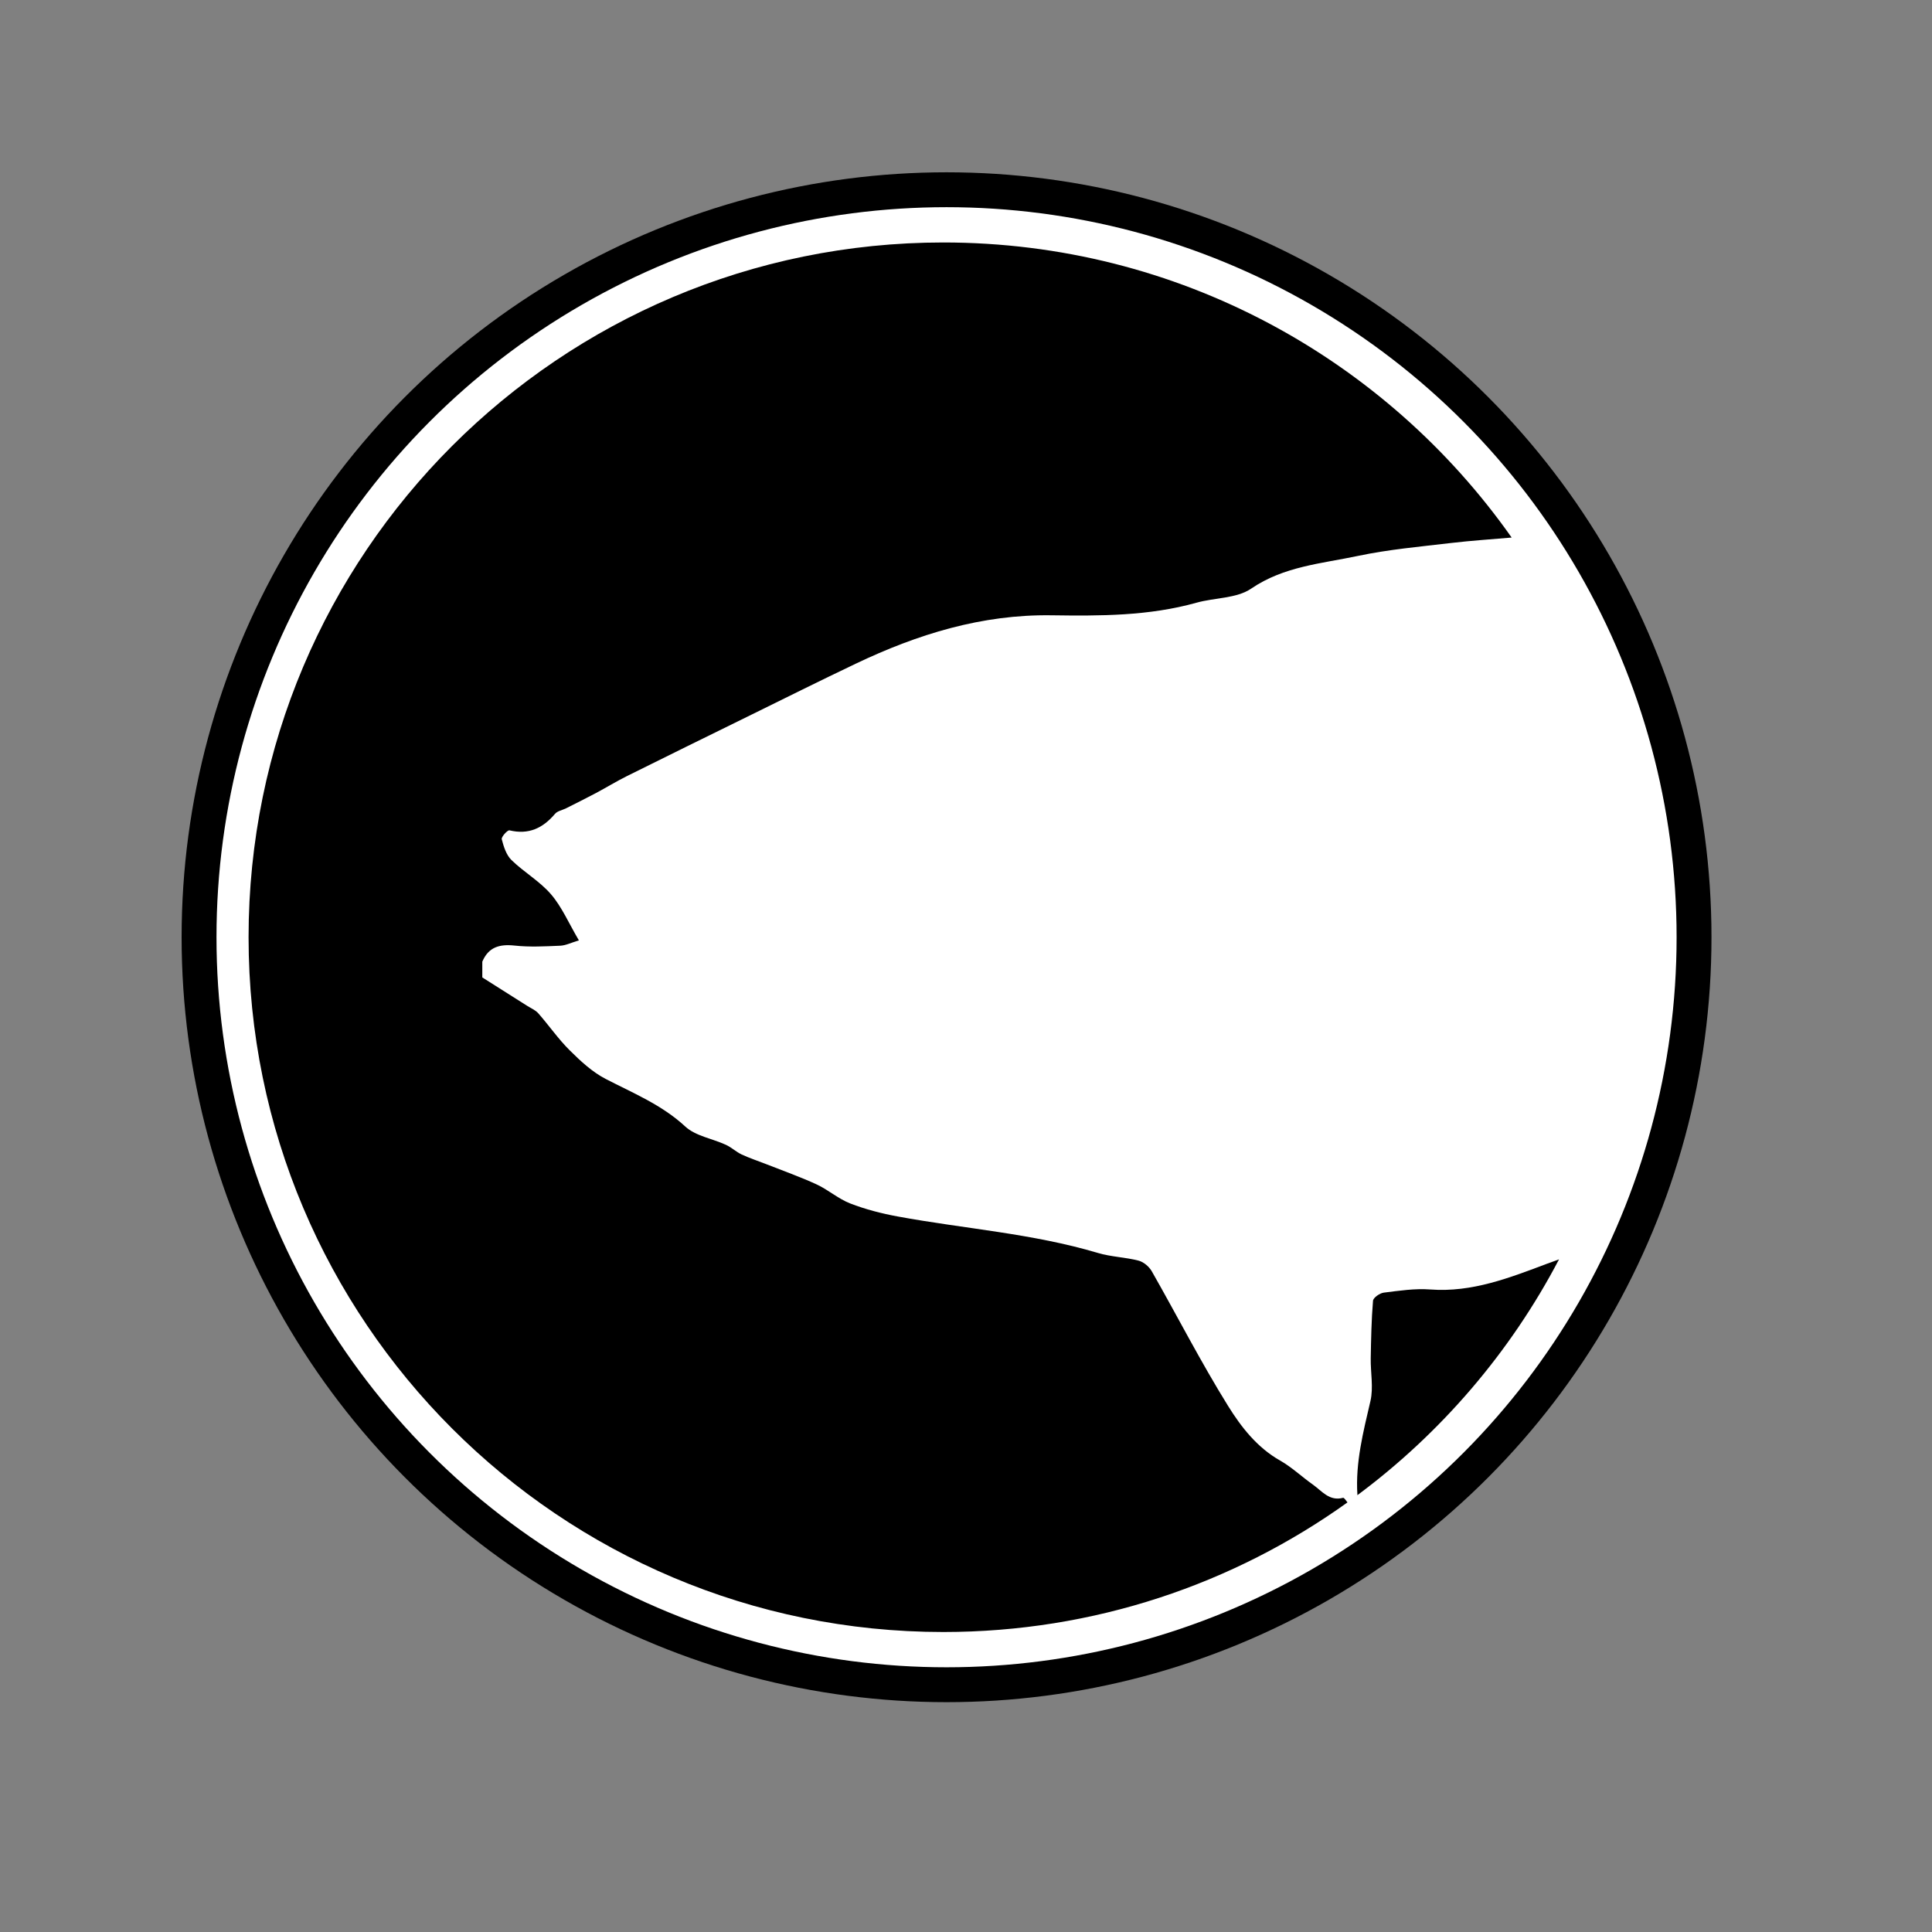 <?xml version="1.0" encoding="utf-8"?>
<!-- Generator: Adobe Illustrator 16.0.0, SVG Export Plug-In . SVG Version: 6.00 Build 0)  -->
<!DOCTYPE svg PUBLIC "-//W3C//DTD SVG 1.1//EN" "http://www.w3.org/Graphics/SVG/1.1/DTD/svg11.dtd">
<svg version="1.1" id="Layer_1" xmlns="http://www.w3.org/2000/svg" xmlns:xlink="http://www.w3.org/1999/xlink" x="0px" y="0px"
	 width="720px" height="720px" viewBox="0 0 720 720" enable-background="new 0 0 720 720" xml:space="preserve">
<rect x="0" y="0" width="720" height="720" fill="#808080" stroke="none"/>
<circle cx="352.75" cy="349.28" r="285.07"/>
<circle fill="#FFFFFF" stroke="#FFFFFF" stroke-width="14" stroke-miterlimit="10" cx="352.75" cy="349.28" r="265.07"/>
<g>
	<path d="M500.526,558.19c-5.137,1.37-7.891-2.544-11.27-4.937c-4.133-2.922-7.867-6.498-12.234-8.972
		c-8.578-4.865-14.482-12.494-19.365-20.349c-10.139-16.305-18.904-33.46-28.422-50.162c-0.986-1.732-3.035-3.476-4.916-3.967
		c-4.961-1.289-10.248-1.398-15.143-2.86c-24.406-7.276-49.788-9.019-74.665-13.607c-5.988-1.103-11.986-2.649-17.65-4.842
		c-4.43-1.714-8.186-5.089-12.531-7.1c-6.039-2.792-12.346-5.013-18.543-7.462c-3.117-1.228-6.322-2.269-9.355-3.677
		c-2.084-0.97-3.83-2.669-5.92-3.624c-5.057-2.324-11.285-3.256-15.131-6.813c-8.777-8.126-19.42-12.428-29.695-17.751
		c-4.975-2.578-9.342-6.642-13.375-10.648c-4.26-4.225-7.715-9.252-11.693-13.779c-1.072-1.222-2.758-1.909-4.18-2.816
		c-5.562-3.527-11.129-7.047-16.695-10.57c0-1.958,0-3.911,0-5.868c2.309-5.448,6.424-6.608,12.047-5.997
		c5.605,0.606,11.334,0.292,16.996,0.048c2.049-0.086,4.062-1.126,6.953-1.986c-3.824-6.493-6.352-12.485-10.393-17.179
		c-4.189-4.87-10.084-8.231-14.736-12.763c-1.936-1.891-2.912-5.018-3.619-7.763c-0.219-0.855,2.164-3.476,2.879-3.304
		c7.125,1.709,12.439-0.788,16.969-6.149c0.91-1.075,2.734-1.366,4.113-2.062c3.711-1.872,7.432-3.715,11.1-5.663
		c3.891-2.068,7.652-4.384,11.594-6.346c14.959-7.448,29.963-14.81,44.963-22.177c13.434-6.603,26.826-13.288,40.338-19.724
		c23.037-10.986,46.981-18.387,72.86-18.024c18.174,0.258,36.326,0.291,54.078-4.684c6.799-1.91,14.938-1.538,20.387-5.252
		c12.23-8.336,26.213-9.311,39.717-12.175c11.447-2.426,23.203-3.457,34.854-4.841c7.479-0.885,15.004-1.359,22.51-2.021
		c-46.863-66.509-124.25-109.963-211.794-109.963c-142.996,0-258.92,115.922-258.92,258.919s115.924,258.919,258.92,258.919
		c56.179,0,108.175-17.9,150.61-48.298C501.571,559.154,500.894,558.091,500.526,558.19z"/>
	<path d="M576.618,470.922c-14.006,5.256-28.01,10.8-43.59,9.63c-5.725-0.435-11.586,0.459-17.328,1.175
		c-1.502,0.187-3.922,1.876-4.016,3.037c-0.596,7.118-0.725,14.285-0.85,21.438c-0.092,5.318,1.062,10.881-0.109,15.923
		c-2.674,11.526-5.633,22.903-4.861,34.888c0.004,0.065-0.004,0.131-0.006,0.197c31.189-23.184,56.975-53.223,75.146-87.884
		C579.54,469.846,578.077,470.374,576.618,470.922z"/>
</g>
</svg>
